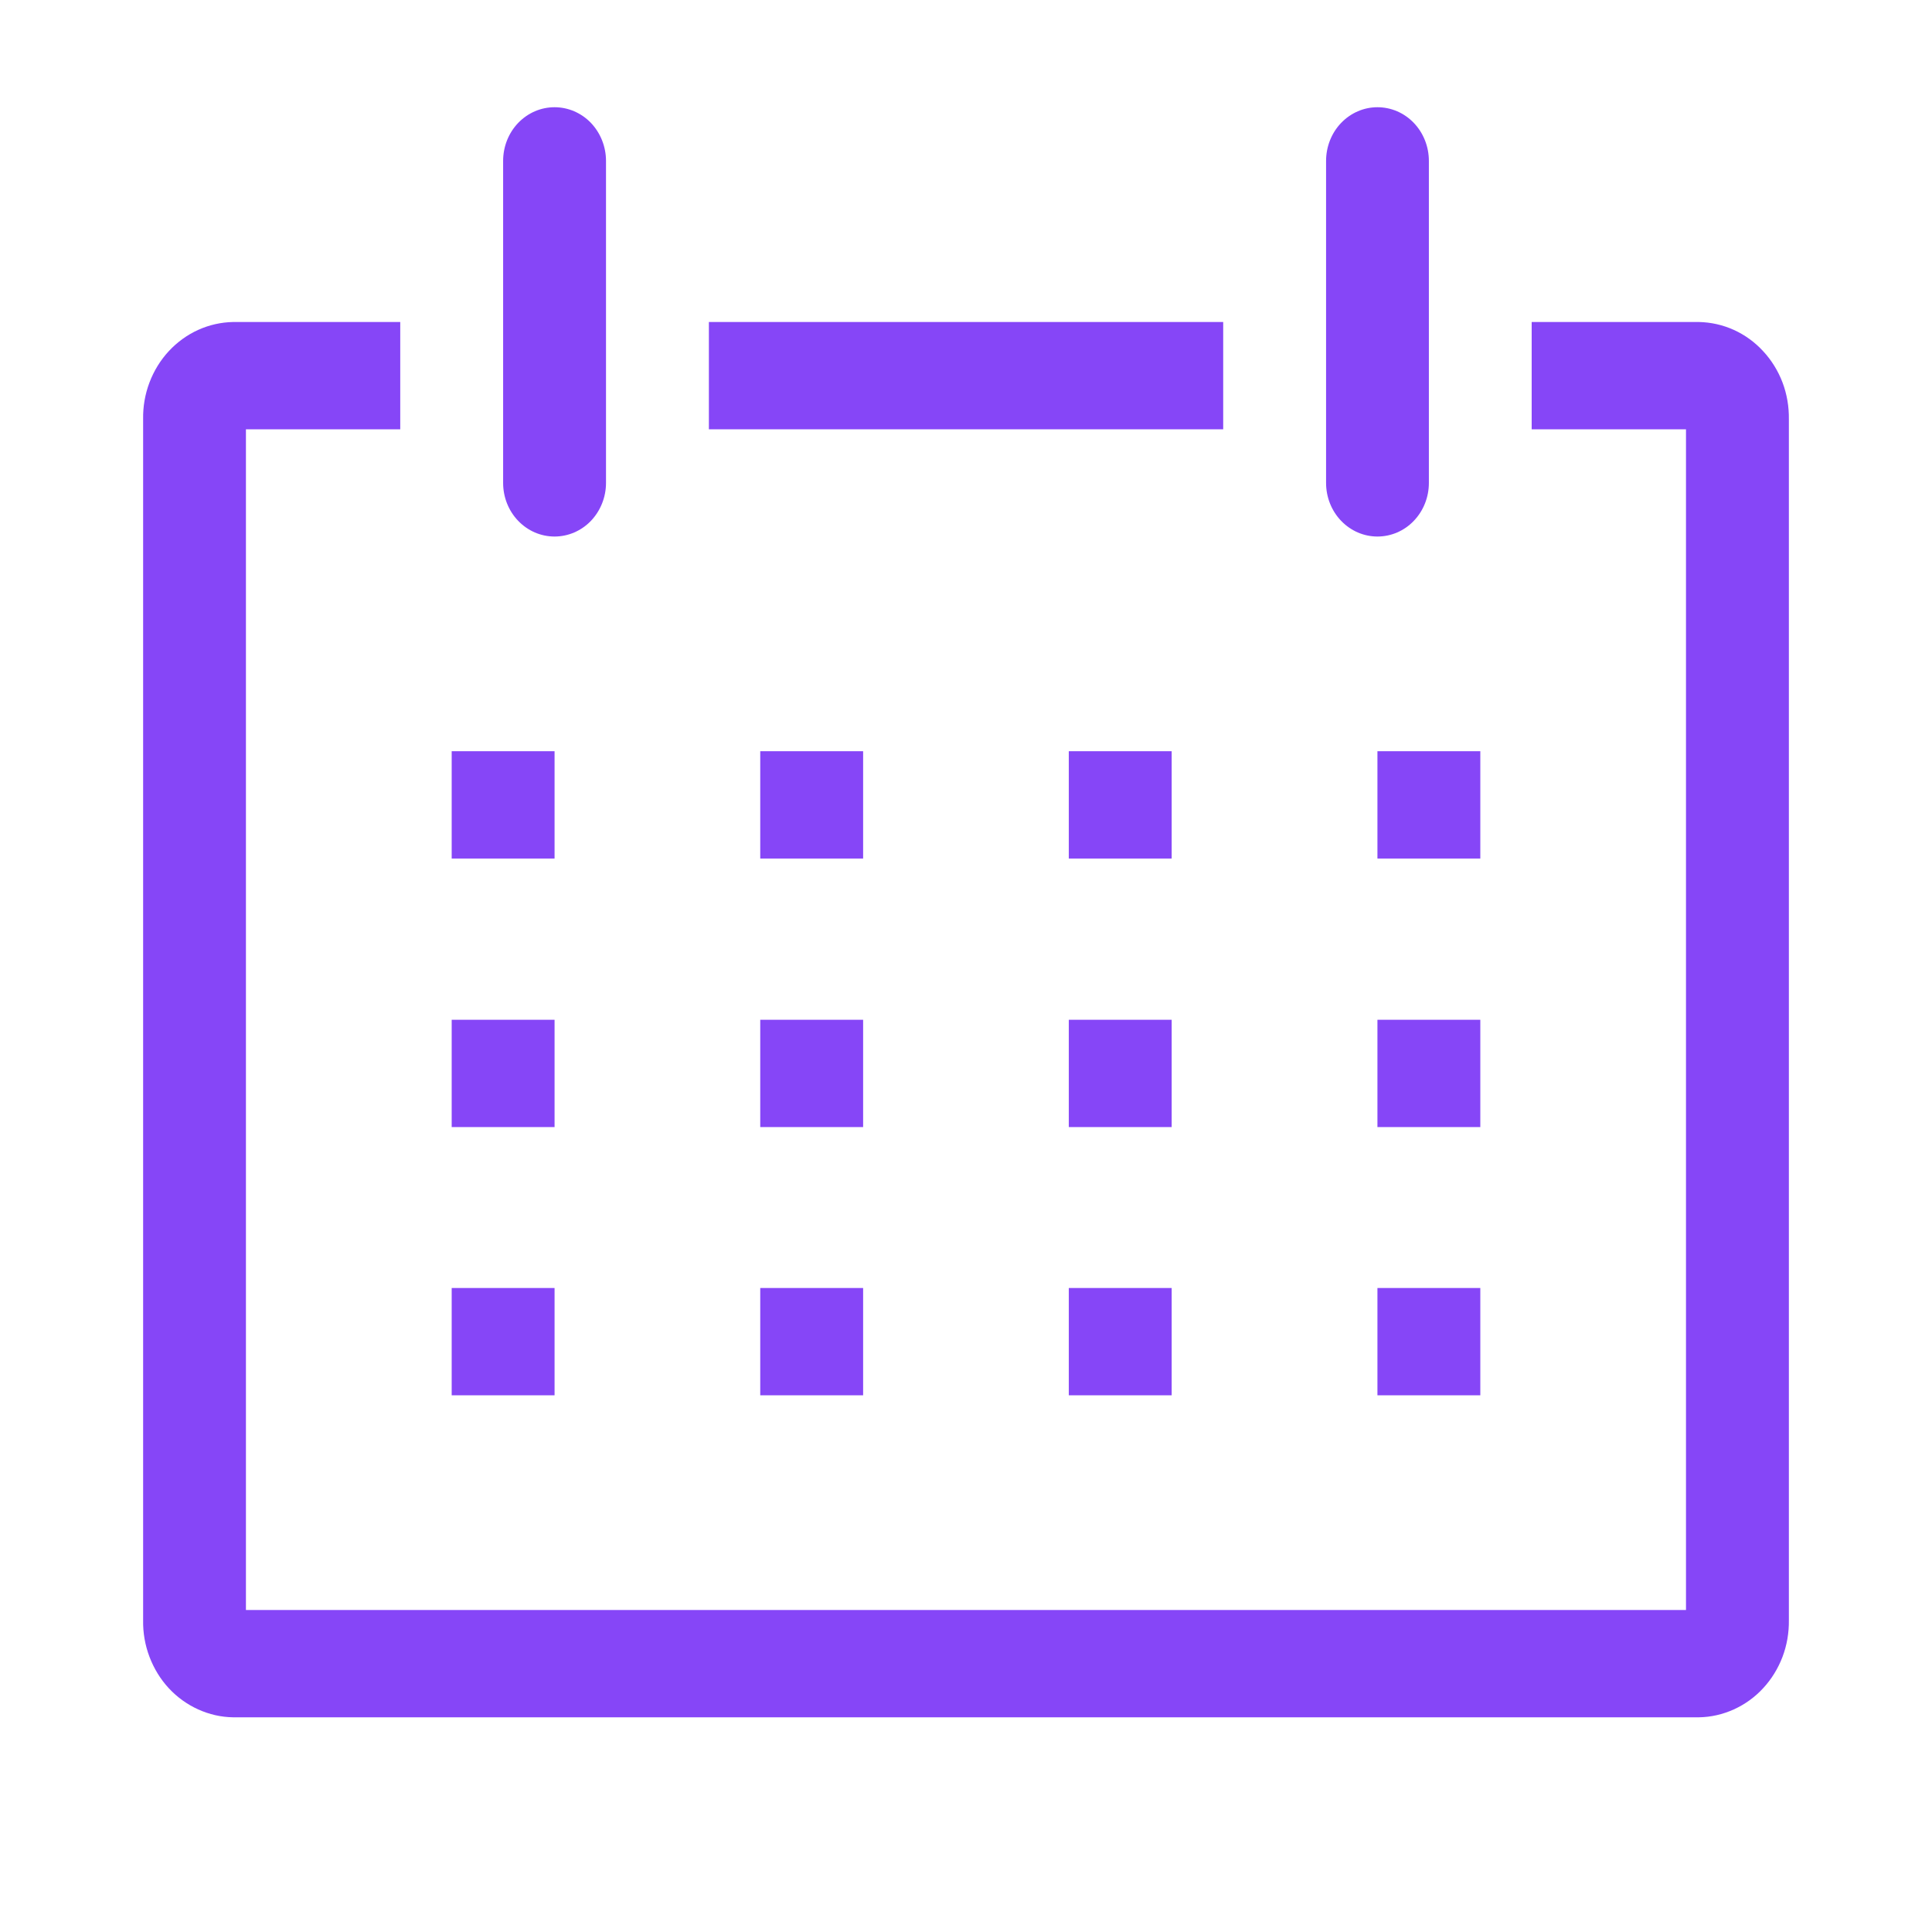 <svg width="24" height="24" viewBox="0 0 24 24" fill="none" xmlns="http://www.w3.org/2000/svg">
<g clip-path="url(#clip0_2085_85730)">
<path d="M21.104 4H19.027V5.333H20.944V20H3.055V5.333H4.972V4H2.896C2.746 4.003 2.599 4.036 2.462 4.098C2.325 4.16 2.201 4.25 2.097 4.362C1.993 4.474 1.912 4.606 1.857 4.751C1.802 4.896 1.775 5.051 1.778 5.207V20.127C1.775 20.282 1.802 20.437 1.857 20.582C1.912 20.727 1.993 20.86 2.097 20.972C2.201 21.084 2.325 21.173 2.462 21.235C2.599 21.297 2.746 21.331 2.896 21.333H21.104C21.253 21.331 21.401 21.297 21.538 21.235C21.675 21.173 21.799 21.084 21.902 20.972C22.006 20.86 22.088 20.727 22.143 20.582C22.198 20.437 22.224 20.282 22.222 20.127V5.207C22.224 5.051 22.198 4.896 22.143 4.751C22.088 4.606 22.006 4.474 21.902 4.362C21.799 4.25 21.675 4.16 21.538 4.098C21.401 4.036 21.253 4.003 21.104 4Z" fill="#8646F7"/>
<path d="M5.611 9.332H6.889V10.665H5.611V9.332Z" fill="#8646F7"/>
<path d="M9.444 9.332H10.722V10.665H9.444V9.332Z" fill="#8646F7"/>
<path d="M13.277 9.332H14.555V10.665H13.277V9.332Z" fill="#8646F7"/>
<path d="M17.111 9.332H18.389V10.665H17.111V9.332Z" fill="#8646F7"/>
<path d="M5.611 12.668H6.889V14.001H5.611V12.668Z" fill="#8646F7"/>
<path d="M9.444 12.668H10.722V14.001H9.444V12.668Z" fill="#8646F7"/>
<path d="M13.277 12.668H14.555V14.001H13.277V12.668Z" fill="#8646F7"/>
<path d="M17.111 12.668H18.389V14.001H17.111V12.668Z" fill="#8646F7"/>
<path d="M5.611 16H6.889V17.333H5.611V16Z" fill="#8646F7"/>
<path d="M9.444 16H10.722V17.333H9.444V16Z" fill="#8646F7"/>
<path d="M13.277 16H14.555V17.333H13.277V16Z" fill="#8646F7"/>
<path d="M17.111 16H18.389V17.333H17.111V16Z" fill="#8646F7"/>
<path d="M6.889 6.665C7.058 6.665 7.221 6.595 7.341 6.47C7.46 6.345 7.528 6.176 7.528 5.999V1.999C7.528 1.822 7.46 1.652 7.341 1.527C7.221 1.402 7.058 1.332 6.889 1.332C6.719 1.332 6.557 1.402 6.437 1.527C6.317 1.652 6.25 1.822 6.25 1.999V5.999C6.25 6.176 6.317 6.345 6.437 6.47C6.557 6.595 6.719 6.665 6.889 6.665Z" fill="#8646F7"/>
<path d="M17.111 6.665C17.281 6.665 17.444 6.595 17.563 6.47C17.683 6.345 17.75 6.176 17.75 5.999V1.999C17.75 1.822 17.683 1.652 17.563 1.527C17.444 1.402 17.281 1.332 17.111 1.332C16.942 1.332 16.78 1.402 16.66 1.527C16.54 1.652 16.473 1.822 16.473 1.999V5.999C16.473 6.176 16.54 6.345 16.66 6.47C16.78 6.595 16.942 6.665 17.111 6.665Z" fill="#8646F7"/>
<path d="M8.806 4H15.195V5.333H8.806V4Z" fill="#8646F7"/>
</g>
<defs>
<clipPath id="clip0_2085_85730">
<rect width="23" height="24" fill="white" transform="translate(0.5)"/>
</clipPath>
</defs>
</svg>
